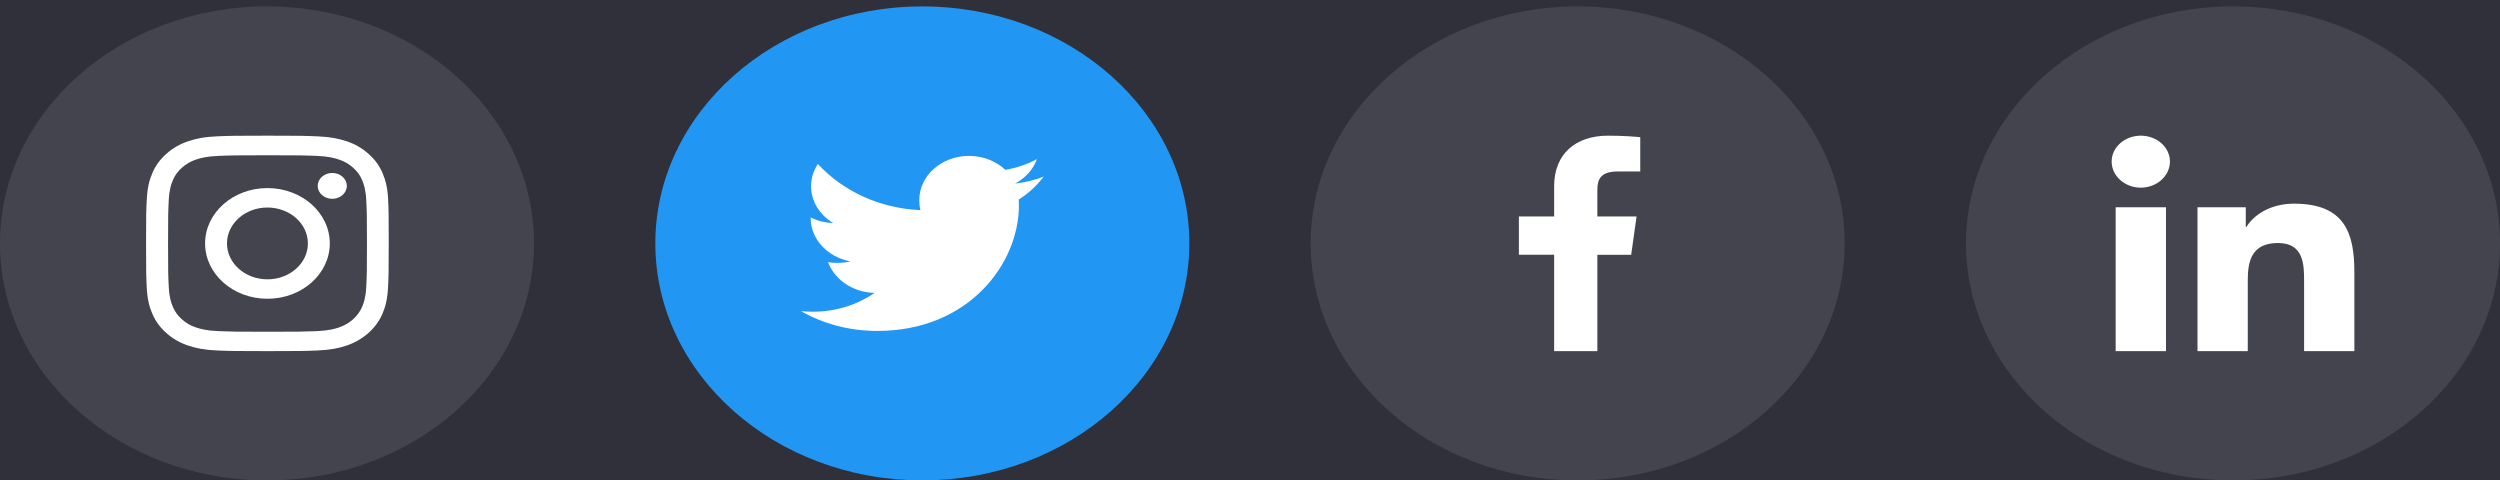 <svg width="255" height="49" viewBox="0 0 255 49" fill="none" xmlns="http://www.w3.org/2000/svg">
<rect width="255" height="49" fill="#E5E5E5"/>
<g clip-path="url(#clip0)">
<rect x="-515" y="-2853" width="1600" height="3018" fill="white"/>
<rect x="-514" y="-88" width="1600" height="253" fill="#2F303A"/>
<path d="M255 24.827C255 31.502 251.952 37.545 247.024 41.92C242.095 46.294 235.287 49 227.767 49C220.247 49 213.439 46.294 208.51 41.92C203.582 37.545 200.534 31.502 200.534 24.827C200.534 18.152 203.582 12.109 208.51 7.734C213.439 3.36 220.247 0.654 227.767 0.654C235.287 0.654 242.095 3.36 247.024 7.734C251.952 12.109 255 18.152 255 24.827Z" fill="white" fill-opacity="0.1"/>
<g clip-path="url(#clip1)">
<path d="M240.139 35.815V35.814H240.145V27.754C240.145 23.812 239.189 20.774 233.996 20.774C231.5 20.774 229.825 21.991 229.141 23.143H229.069V21.143H224.145V35.814H229.272V28.549C229.272 26.637 229.68 24.787 232.349 24.787C234.978 24.787 235.018 26.97 235.018 28.672V35.815H240.139Z" fill="white"/>
<path d="M215.797 21.144H220.93V35.815H215.797V21.144Z" fill="white"/>
<path d="M218.361 13.839C216.72 13.839 215.388 15.022 215.388 16.478C215.388 17.935 216.72 19.142 218.361 19.142C220.002 19.142 221.334 17.935 221.334 16.478C221.333 15.022 220.001 13.839 218.361 13.839V13.839Z" fill="white"/>
</g>
<path d="M188.155 24.827C188.155 31.502 185.107 37.545 180.179 41.92C175.251 46.294 168.443 49 160.922 49C153.402 49 146.594 46.294 141.666 41.92C136.738 37.545 133.689 31.502 133.689 24.827C133.689 18.152 136.738 12.109 141.666 7.734C146.594 3.36 153.402 0.654 160.922 0.654C168.443 0.654 175.251 3.36 180.179 7.734C185.107 12.109 188.155 18.152 188.155 24.827Z" fill="white" fill-opacity="0.1"/>
<g clip-path="url(#clip2)">
<path d="M165.046 17.488H167.306V13.994C166.916 13.947 165.575 13.839 164.013 13.839C160.754 13.839 158.522 15.659 158.522 19.003V22.08H154.926V25.986H158.522V35.815H162.931V25.987H166.381L166.929 22.081H162.93V19.39C162.931 18.261 163.273 17.488 165.046 17.488V17.488Z" fill="white"/>
</g>
<path d="M121.311 24.827C121.311 31.502 118.262 37.545 113.334 41.92C108.406 46.294 101.598 49 94.078 49C86.557 49 79.749 46.294 74.821 41.92C69.893 37.545 66.844 31.502 66.844 24.827C66.844 18.152 69.893 12.109 74.821 7.734C79.749 3.36 86.557 0.654 94.078 0.654C101.598 0.654 108.406 3.36 113.334 7.734C118.262 12.109 121.311 18.152 121.311 24.827Z" fill="#2196F3"/>
<g clip-path="url(#clip3)">
<path d="M106.456 18.013C105.535 18.372 104.554 18.61 103.532 18.725C104.584 18.167 105.387 17.291 105.764 16.235C104.783 16.754 103.7 17.121 102.546 17.325C101.614 16.445 100.287 15.9 98.838 15.9C96.029 15.9 93.766 17.924 93.766 20.406C93.766 20.763 93.8 21.106 93.884 21.433C89.664 21.251 85.931 19.456 83.422 16.721C82.985 17.395 82.728 18.167 82.728 18.998C82.728 20.558 83.633 21.942 84.982 22.742C84.167 22.729 83.367 22.518 82.689 22.187C82.689 22.201 82.689 22.219 82.689 22.237C82.689 24.426 84.448 26.244 86.755 26.663C86.342 26.764 85.892 26.812 85.425 26.812C85.1 26.812 84.772 26.795 84.464 26.735C85.121 28.519 86.987 29.831 89.206 29.873C87.48 31.072 85.287 31.795 82.913 31.795C82.497 31.795 82.098 31.778 81.699 31.733C83.947 33.02 86.612 33.755 89.485 33.755C98.825 33.755 103.931 26.887 103.931 20.935C103.931 20.736 103.923 20.543 103.912 20.352C104.92 19.718 105.766 18.925 106.456 18.013Z" fill="white"/>
</g>
<path d="M54.466 24.827C54.466 31.502 51.418 37.545 46.49 41.92C41.562 46.294 34.753 49 27.233 49C19.713 49 12.905 46.294 7.976 41.92C3.048 37.545 0 31.502 0 24.827C0 18.152 3.048 12.109 7.976 7.734C12.905 3.36 19.713 0.654 27.233 0.654C34.753 0.654 41.562 3.36 46.49 7.734C51.418 12.109 54.466 18.152 54.466 24.827Z" fill="white" fill-opacity="0.1"/>
<g clip-path="url(#clip4)">
<path d="M39.587 20.3C39.529 19.133 39.316 18.33 39.012 17.634C38.697 16.896 38.214 16.235 37.58 15.685C36.961 15.127 36.211 14.694 35.389 14.419C34.601 14.149 33.701 13.96 32.386 13.908C31.061 13.852 30.64 13.839 27.279 13.839C23.917 13.839 23.497 13.852 22.176 13.904C20.861 13.955 19.956 14.144 19.173 14.415C18.341 14.694 17.596 15.123 16.977 15.685C16.348 16.235 15.86 16.9 15.55 17.63C15.246 18.33 15.033 19.128 14.975 20.296C14.912 21.472 14.898 21.846 14.898 24.829C14.898 27.813 14.912 28.186 14.97 29.358C15.028 30.526 15.241 31.329 15.546 32.024C15.86 32.763 16.348 33.424 16.977 33.973C17.596 34.531 18.346 34.965 19.168 35.239C19.956 35.51 20.856 35.699 22.171 35.75C23.492 35.802 23.913 35.815 27.274 35.815C30.635 35.815 31.056 35.802 32.376 35.75C33.692 35.699 34.596 35.51 35.379 35.239C37.043 34.669 38.359 33.501 39.002 32.024C39.306 31.325 39.519 30.526 39.577 29.358C39.635 28.186 39.65 27.813 39.65 24.829C39.65 21.846 39.645 21.472 39.587 20.3ZM37.358 29.272C37.304 30.346 37.101 30.925 36.932 31.311C36.516 32.269 35.66 33.029 34.581 33.398C34.146 33.548 33.489 33.728 32.284 33.776C30.978 33.827 30.587 33.84 27.283 33.84C23.98 33.84 23.584 33.827 22.282 33.776C21.073 33.728 20.421 33.548 19.985 33.398C19.448 33.222 18.96 32.943 18.563 32.578C18.152 32.222 17.838 31.792 17.64 31.316C17.47 30.93 17.267 30.346 17.214 29.277C17.156 28.118 17.142 27.77 17.142 24.838C17.142 21.906 17.156 21.554 17.214 20.399C17.267 19.326 17.47 18.746 17.64 18.36C17.838 17.883 18.152 17.45 18.568 17.098C18.97 16.733 19.453 16.454 19.99 16.278C20.425 16.128 21.083 15.947 22.287 15.9C23.593 15.849 23.985 15.836 27.288 15.836C30.596 15.836 30.988 15.849 32.289 15.9C33.498 15.947 34.151 16.128 34.586 16.278C35.123 16.454 35.612 16.733 36.008 17.098C36.419 17.454 36.734 17.883 36.932 18.36C37.101 18.746 37.304 19.33 37.358 20.399C37.416 21.558 37.43 21.906 37.43 24.838C37.43 27.77 37.416 28.113 37.358 29.272Z" fill="white"/>
<path d="M27.279 19.184C23.768 19.184 20.919 21.712 20.919 24.829C20.919 27.946 23.768 30.474 27.279 30.474C30.79 30.474 33.639 27.946 33.639 24.829C33.639 21.712 30.79 19.184 27.279 19.184ZM27.279 28.491C25.001 28.491 23.153 26.851 23.153 24.829C23.153 22.807 25.001 21.167 27.279 21.167C29.557 21.167 31.404 22.807 31.404 24.829C31.404 26.851 29.557 28.491 27.279 28.491V28.491Z" fill="white"/>
<path d="M35.375 18.961C35.375 19.689 34.71 20.279 33.89 20.279C33.07 20.279 32.405 19.689 32.405 18.961C32.405 18.233 33.07 17.643 33.89 17.643C34.71 17.643 35.375 18.233 35.375 18.961V18.961Z" fill="white"/>
</g>
</g>
<defs>
<clipPath id="clip0">
<rect x="-515" y="-2853" width="1600" height="3018" fill="white"/>
</clipPath>
<clipPath id="clip1">
<rect x="215.388" y="13.839" width="24.757" height="21.975" fill="white"/>
</clipPath>
<clipPath id="clip2">
<rect x="148.544" y="13.839" width="24.757" height="21.975" fill="white"/>
</clipPath>
<clipPath id="clip3">
<rect x="81.699" y="13.839" width="24.757" height="21.975" fill="white"/>
</clipPath>
<clipPath id="clip4">
<rect x="14.854" y="13.839" width="24.757" height="21.975" fill="white"/>
</clipPath>
</defs>
</svg>
